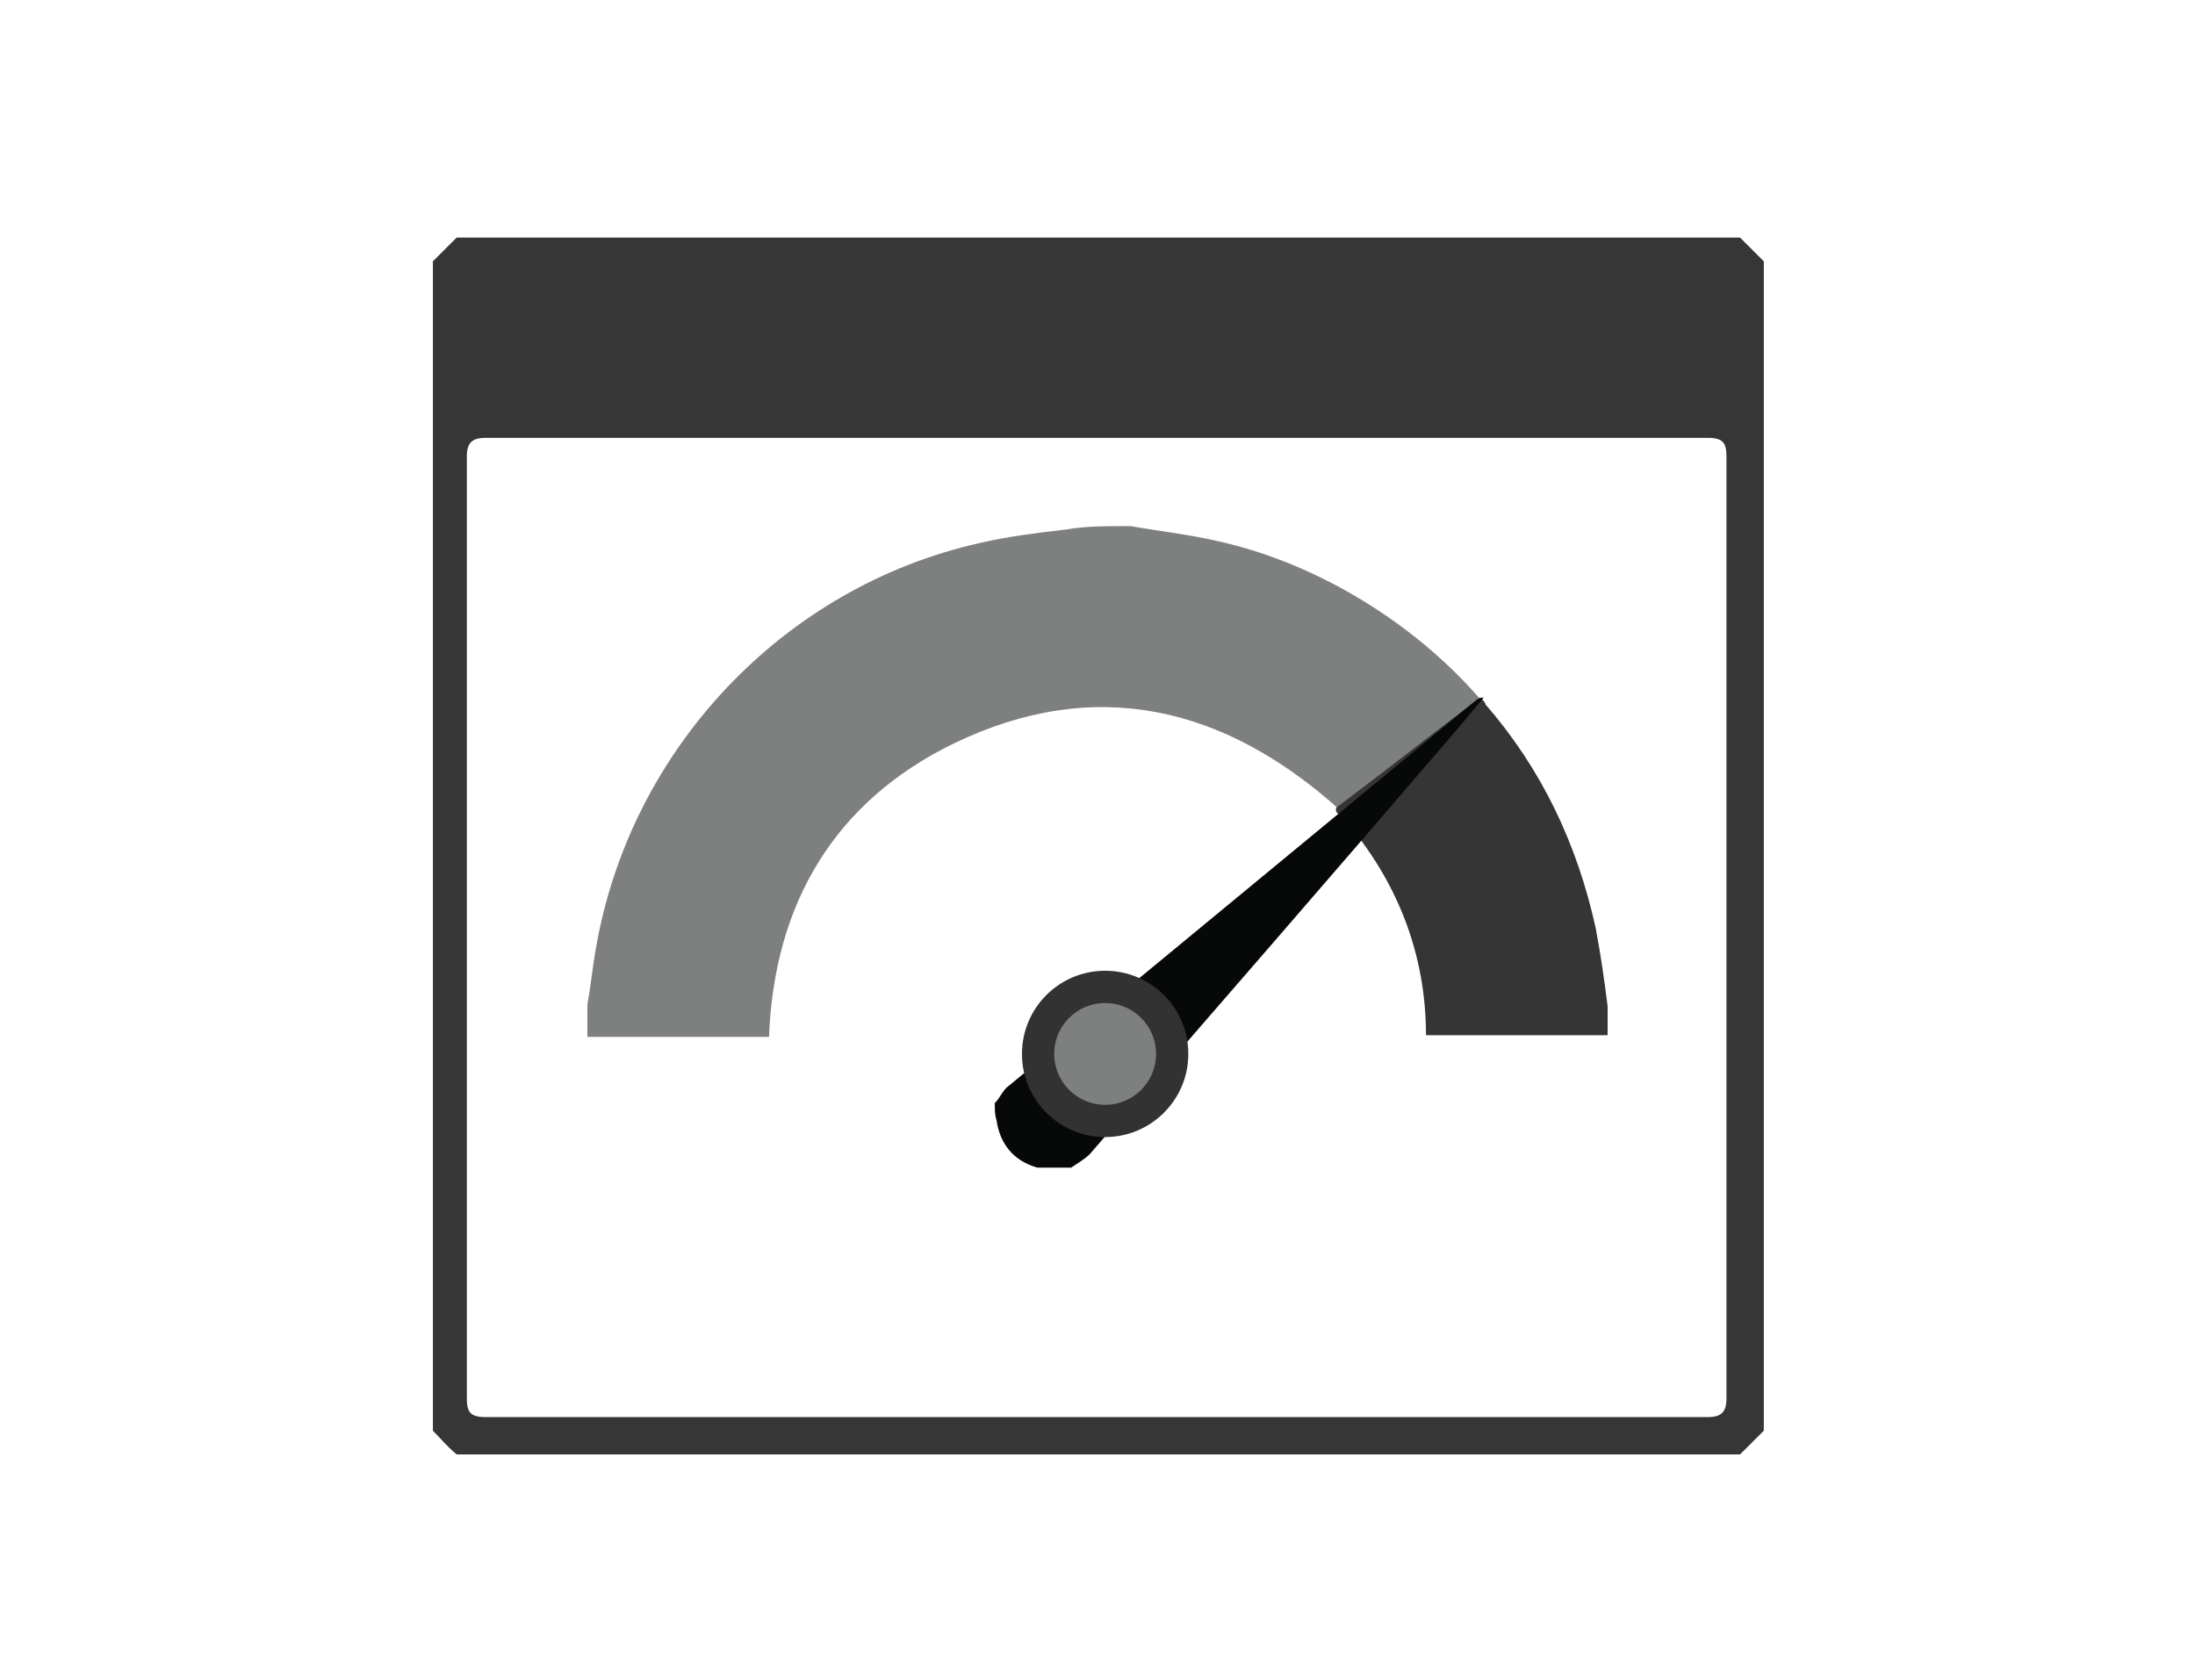 <?xml version="1.0" encoding="utf-8"?>
<!-- Generator: Adobe Illustrator 18.0.0, SVG Export Plug-In . SVG Version: 6.00 Build 0)  -->
<!DOCTYPE svg PUBLIC "-//W3C//DTD SVG 1.1//EN" "http://www.w3.org/Graphics/SVG/1.1/DTD/svg11.dtd">
<svg version="1.1" id="Layer_1" xmlns="http://www.w3.org/2000/svg" xmlns:xlink="http://www.w3.org/1999/xlink" x="0px" y="0px"
	 width="129.3px" height="99px" viewBox="0 0 129.3 99" enable-background="new 0 0 129.3 99" xml:space="preserve">
<g>
	<path fill="#363636" d="M25.5,84.3c0-22.9,0-45.9,0-68.9c0.4-0.4,0.9-0.9,1.4-1.4c25.2,0,50.4,0,75.6,0c0.4,0.4,0.9,0.9,1.4,1.4
		c0,22.9,0,45.9,0,68.9c-0.4,0.4-0.9,0.9-1.4,1.4c-25.2,0-50.4,0-75.6,0C26.3,85.2,25.9,84.7,25.5,84.3z M64.7,25.8
		c-12.1,0-24,0-36.1,0c-0.8,0-1.1,0.3-1.1,1.1c0,18.5,0,37,0,55.5c0,0.8,0.2,1.1,1.1,1.1c24,0,48,0,72,0c0.8,0,1.1-0.3,1.1-1.1
		c0-18.5,0-37,0-55.5c0-0.8-0.2-1.1-1.1-1.1C88.7,25.8,76.7,25.8,64.7,25.8z"/>
	<path fill="#7E8080" d="M66.6,31c1.7,0.3,3.5,0.5,5.2,0.9c5.8,1.3,11.5,4.8,15.4,9.3c-2.8,2.2-5.6,4.3-8.3,6.5
		c-6.8-6.1-14.4-7.9-22.7-3.9c-7,3.4-10.6,9.4-10.9,17.3c-3.6,0-7.1,0-10.7,0c0-0.7,0-1.3,0-1.9c0.2-1.1,0.3-2.2,0.5-3.3
		c2-11.7,11-21.3,22.6-23.9c1.7-0.4,3.4-0.6,5.1-0.8C63.9,31,65.2,31,66.6,31z"/>
	<path fill="#353535" d="M94.7,59.3c0,0.6,0,1.2,0,1.7c-3.6,0-7.1,0-10.7,0c0-4.8-1.7-9.1-4.8-12.7C79,48,78.8,48,78.7,47.8
		c0-0.1,0-0.1,0-0.2c2.8-2.1,5.6-4.3,8.5-6.5c0.2,0.2,0.3,0.3,0.3,0.4c3.3,3.8,5.4,8.2,6.5,13.2C94.3,56.3,94.5,57.7,94.7,59.3z"/>
	<path fill="#070909" d="M58.6,65c0.3-0.3,0.5-0.8,0.8-1c9.2-7.6,18.3-15.1,27.5-22.7c0.1-0.1,0.3-0.2,0.5-0.2
		c-0.5,0.6-1,1.2-1.5,1.8C78.7,51.3,71.4,59.7,64.2,68c-0.3,0.3-0.8,0.6-1.1,0.8c-0.7,0-1.4,0-2,0c-1.4-0.4-2.2-1.4-2.4-2.8
		C58.6,65.7,58.6,65.4,58.6,65z"/>
	<circle fill="#323232" cx="65.1" cy="62.1" r="4.9"/>
	<circle fill="#7E8080" cx="65.1" cy="62.1" r="3"/>
</g>
</svg>
